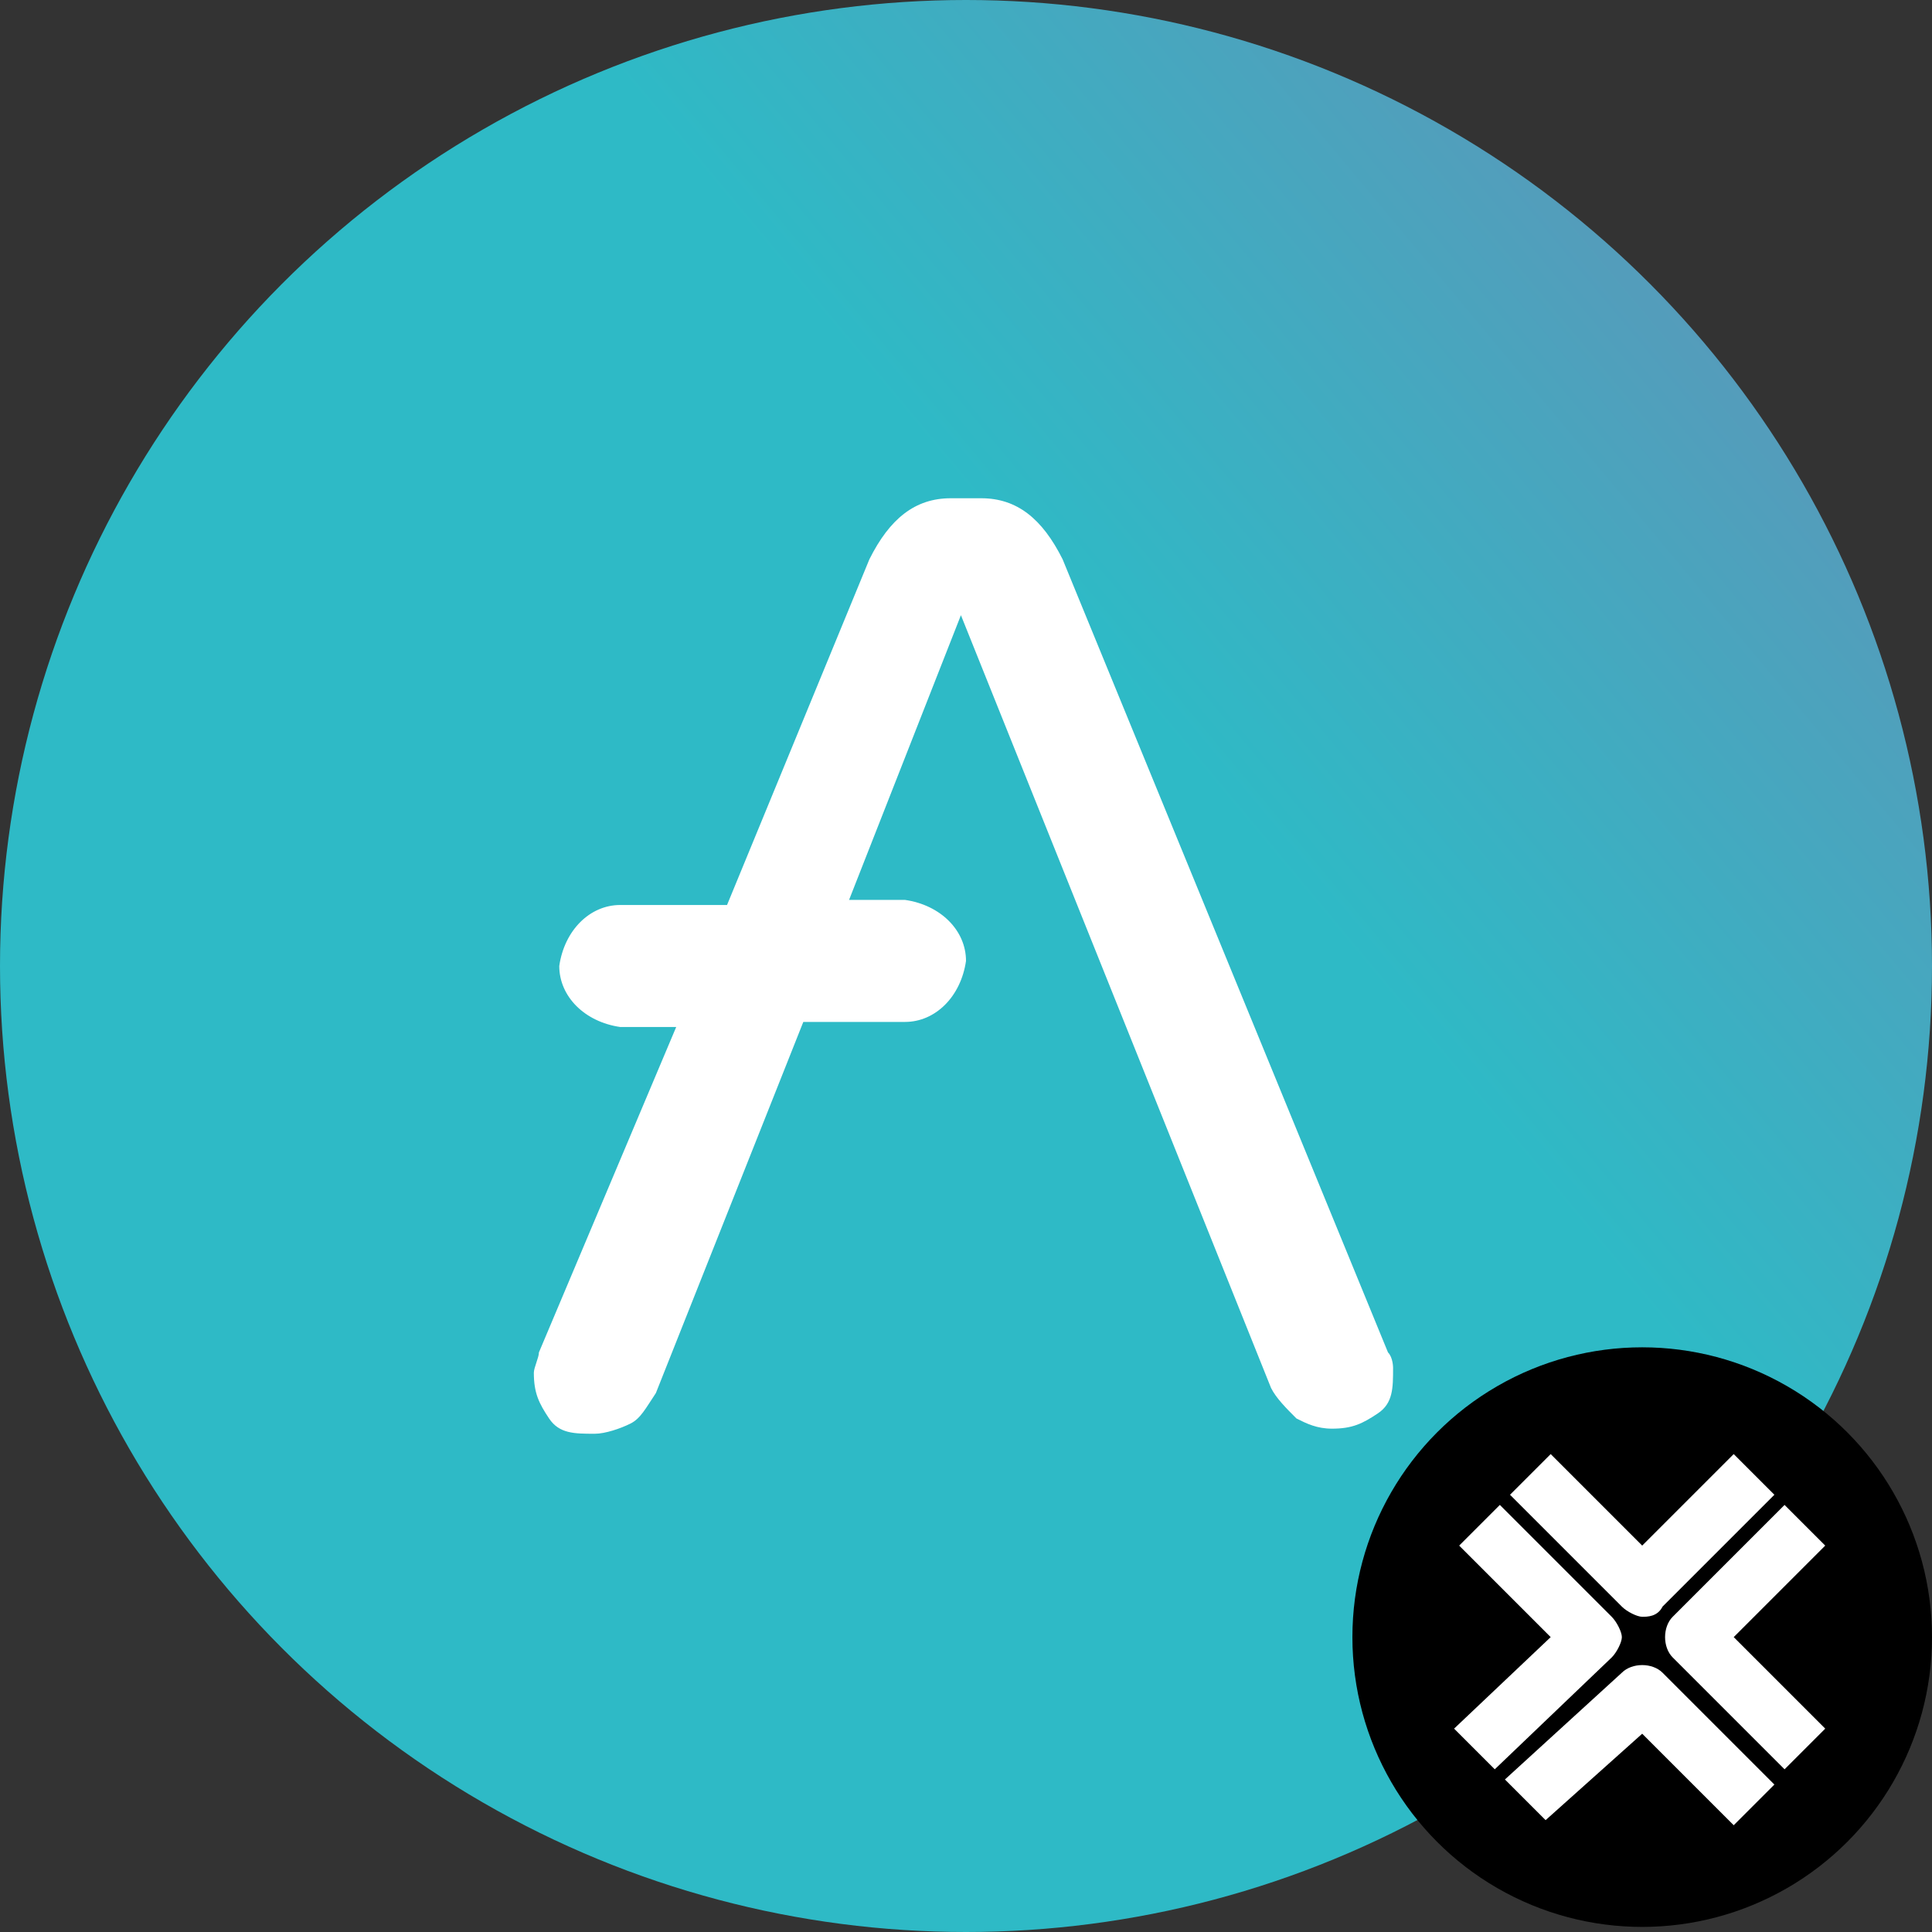 <?xml version="1.0" encoding="utf-8"?>
<!-- Generator: Adobe Illustrator 26.3.1, SVG Export Plug-In . SVG Version: 6.00 Build 0)  -->
<svg version="1.0" id="b" xmlns="http://www.w3.org/2000/svg" xmlns:xlink="http://www.w3.org/1999/xlink" x="0px" y="0px"
	 viewBox="0 0 38 38" style="enable-background:new 0 0 38 38;" xml:space="preserve">
<rect x="0" y="0" width="38" height="38" fill="#333333" stroke="none"/>
<style type="text/css">
	.st0{fill:url(#SVGID_1_);}
	.st1{fill:#FFFFFF;}
</style>
<g id="c">
	<g>
		<g id="d">
			
				<linearGradient id="SVGID_1_" gradientUnits="userSpaceOnUse" x1="3040.581" y1="-6828.592" x2="3040.545" y2="-6828.562" gradientTransform="matrix(776 0 0 776 -2359457.75 5298994.5)">
				<stop  offset="0" style="stop-color:#B6509E"/>
				<stop  offset="1" style="stop-color:#2EBAC6"/>
			</linearGradient>
			<circle class="st0" cx="19" cy="19" r="19"/>
			<path class="st1" d="M27.3,26.6L20.9,11c-0.4-0.8-0.9-1.2-1.6-1.2h-0.6c-0.7,0-1.2,0.4-1.6,1.2l-2.8,6.8h-2.1
				c-0.6,0-1.1,0.5-1.2,1.2v0c0,0.6,0.5,1.1,1.2,1.2h1.1l-2.7,6.4c0,0.1-0.1,0.3-0.1,0.4c0,0.4,0.1,0.6,0.3,0.9s0.5,0.3,0.9,0.3
				c0.2,0,0.5-0.1,0.7-0.2c0.2-0.1,0.3-0.3,0.5-0.6l2.9-7.3h2c0.6,0,1.1-0.5,1.2-1.2v0c0-0.6-0.5-1.1-1.2-1.2h-1.1l2.2-5.6l6.1,15.2
				c0.1,0.2,0.3,0.4,0.5,0.6c0.2,0.1,0.4,0.2,0.7,0.2c0.4,0,0.6-0.1,0.9-0.3s0.3-0.5,0.3-0.9C27.4,26.9,27.4,26.7,27.3,26.6
				L27.3,26.6z"/>
		</g>
		<circle cx="32.3" cy="32.2" r="5.7"/>
		<g>
			<path class="st1" d="M32.7,31.6l2.2-2.2l-0.8-0.8l-1.8,1.8l-1.8-1.8l-0.8,0.8l2.2,2.2c0.1,0.1,0.3,0.2,0.4,0.2
				S32.6,31.8,32.7,31.6L32.7,31.6z"/>
			<path class="st1" d="M35.9,34l-1.8-1.8l1.8-1.8l-0.8-0.8l-2.2,2.2c-0.2,0.2-0.2,0.6,0,0.8l2.2,2.2L35.9,34L35.9,34z"/>
			<path class="st1" d="M32.3,34.1l1.8,1.8l0.8-0.8l-2.2-2.2c-0.2-0.2-0.6-0.2-0.8,0L29.6,35l0.8,0.8L32.3,34.1L32.3,34.1L32.3,34.1
				z"/>
			<path class="st1" d="M31.7,32.6c0.1-0.1,0.2-0.3,0.2-0.4s-0.1-0.3-0.2-0.4l-2.2-2.2l-0.8,0.8l1.8,1.8L28.6,34l0.8,0.8L31.7,32.6
				L31.7,32.6z"/>
		</g>
	</g>
</g>
</svg>
